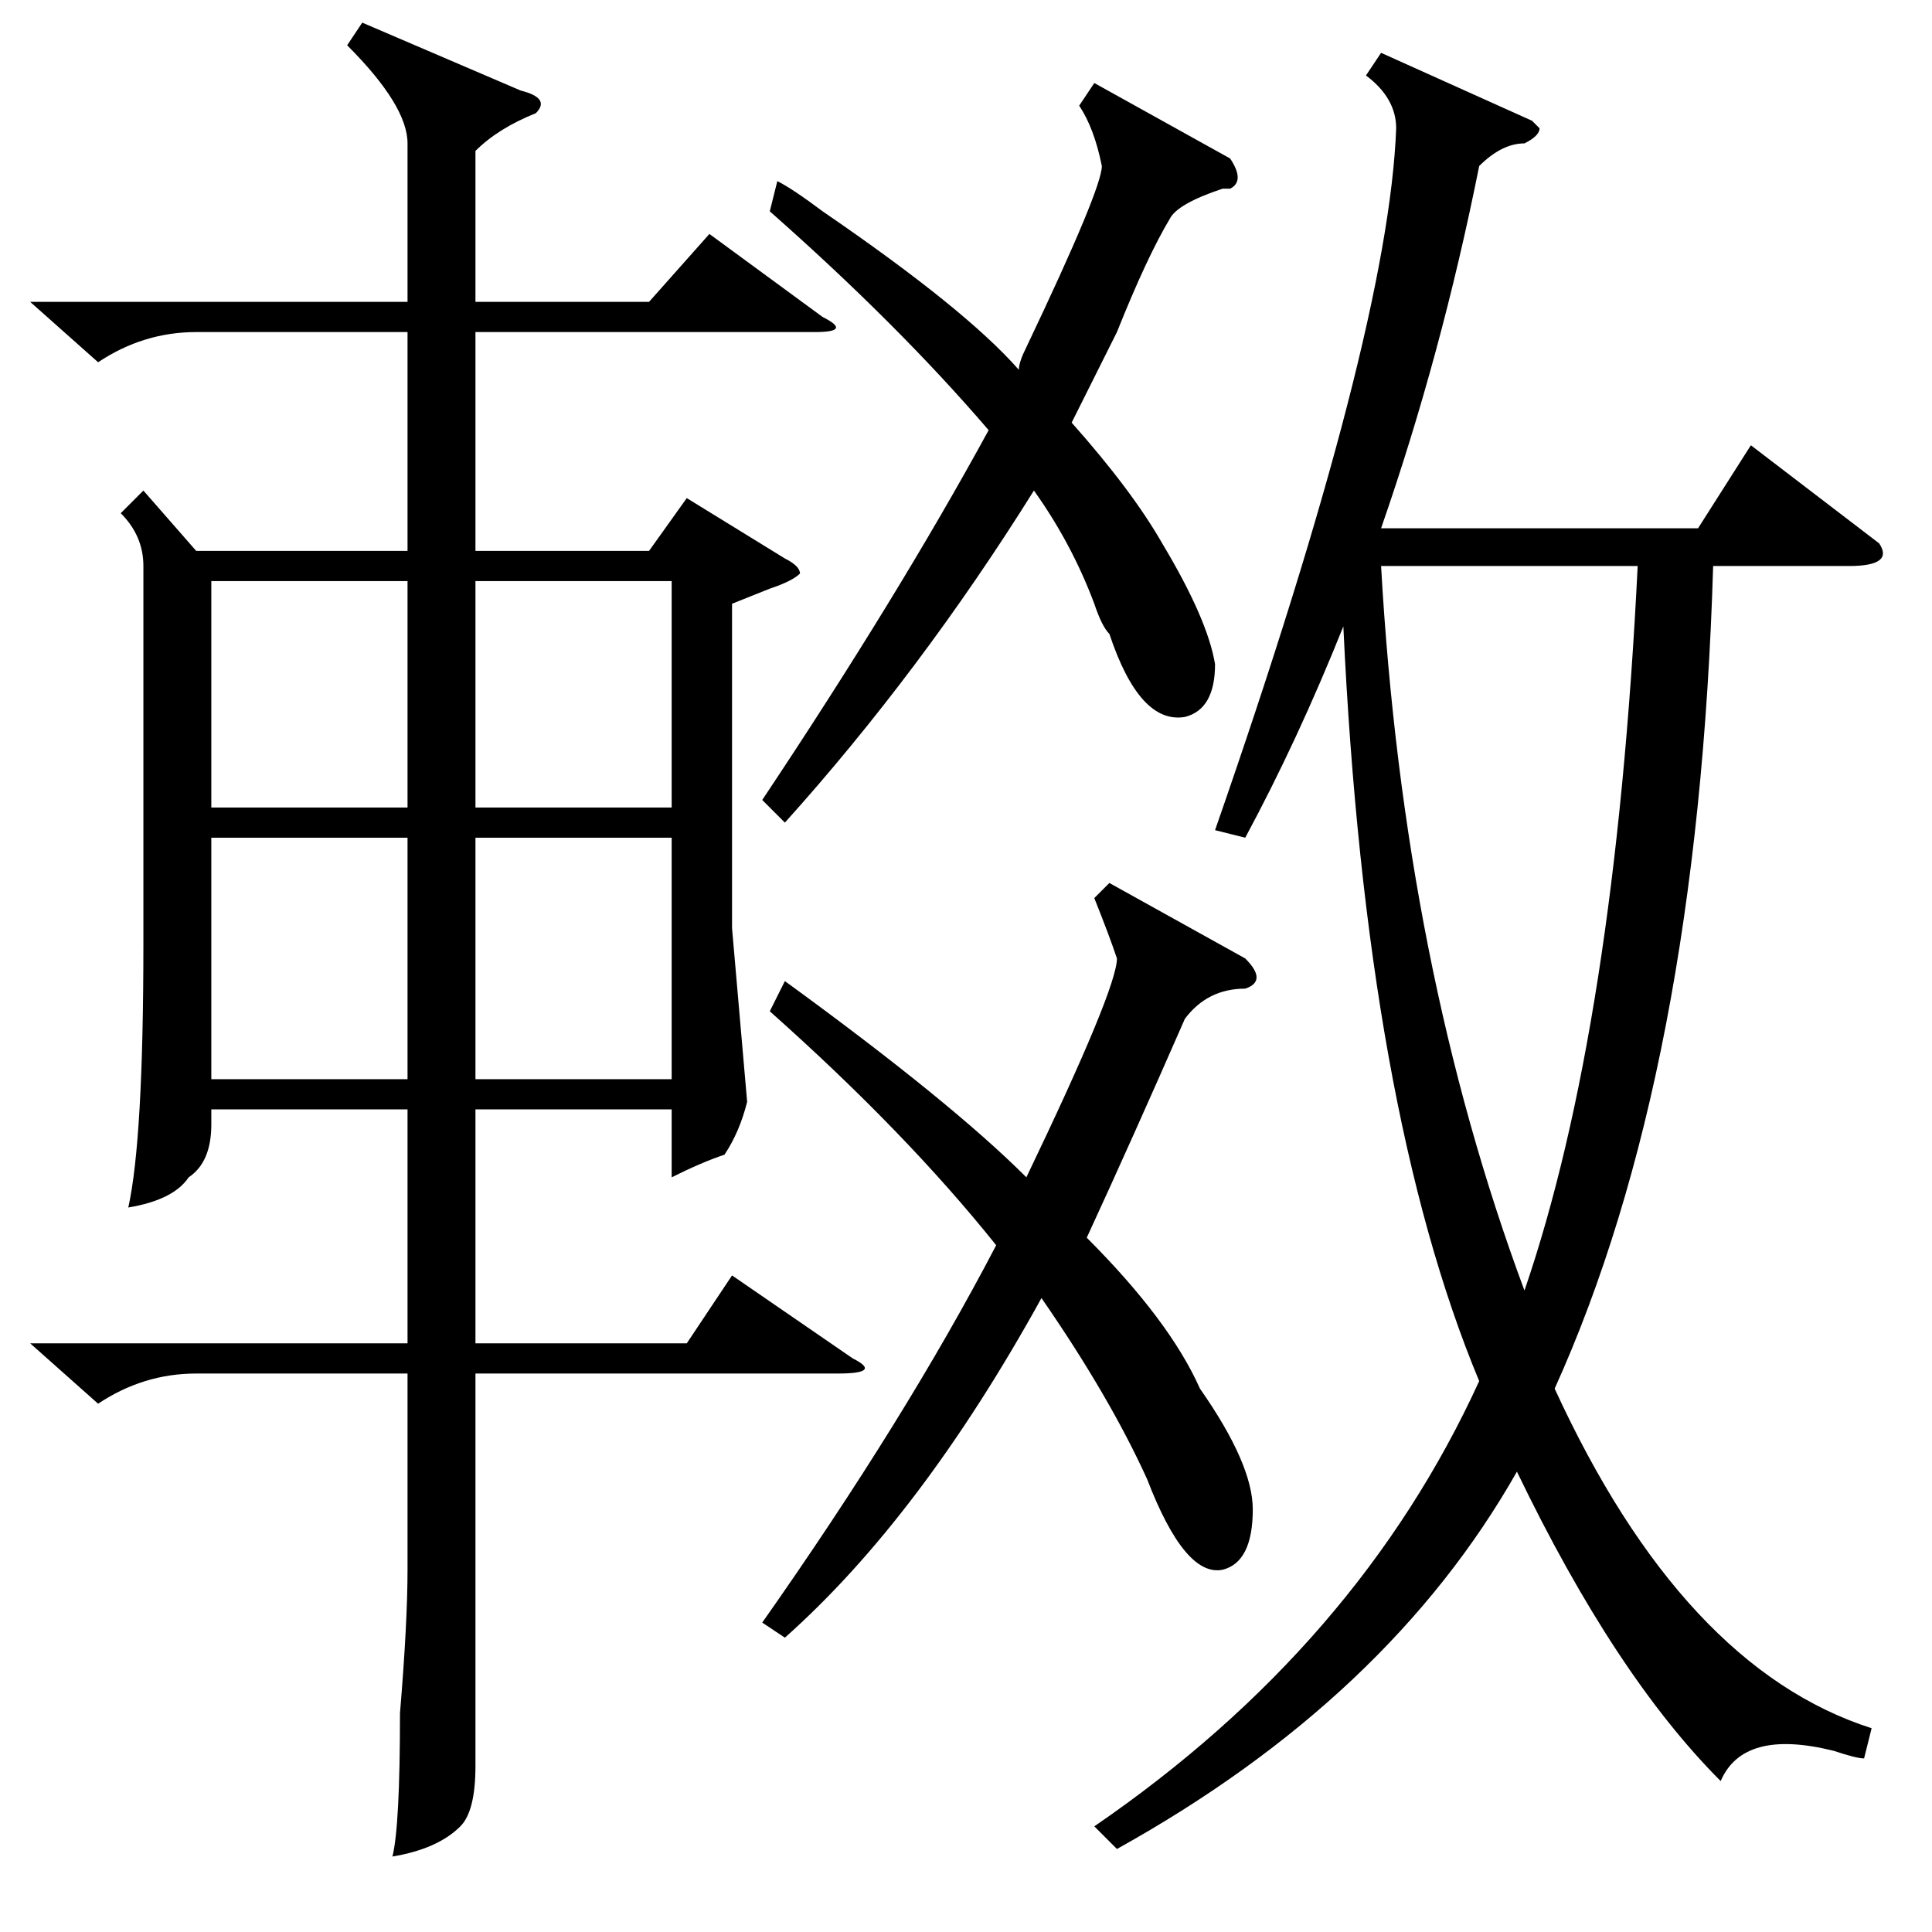 <?xml version="1.0" standalone="no"?>
<!DOCTYPE svg PUBLIC "-//W3C//DTD SVG 1.1//EN" "http://www.w3.org/Graphics/SVG/1.1/DTD/svg11.dtd" >
<svg xmlns="http://www.w3.org/2000/svg" xmlns:xlink="http://www.w3.org/1999/xlink" version="1.1" viewBox="0 -52 256 256">
  <g transform="matrix(1 0 0 -1 0 204)">
   <path fill="currentColor"
d="M4 216h50v21q0 5 -8 13l2 3l21 -9q4 -1 2 -3q-5 -2 -8 -5v-20h23l8 9l15 -11q4 -2 -1 -2h-45v-29h23l5 7l13 -8q2 -1 2 -2q-1 -1 -4 -2l-5 -2v-43l2 -23q-1 -4 -3 -7q-3 -1 -7 -3v9h-26v-31h28l6 9l16 -11q4 -2 -2 -2h-48v-34v-18q0 -6 -2 -8q-3 -3 -9 -4q1 4 1 19
q1 12 1 19v26h-28q-7 0 -13 -4l-9 8h50v31h-26v-2q0 -5 -3 -7q-2 -3 -8 -4q2 9 2 35v50q0 4 -3 7l3 3l7 -8h28v29h-28q-7 0 -13 -4zM63 145v-32h26v32h-26zM28 145v-32h26v32h-26zM89 179h-26v-30h26v30zM28 179v-30h26v30h-26zM183 249l20 -9l1 -1q0 -1 -2 -2q-3 0 -6 -3
q-5 -25 -13 -48h42l7 11l17 -13q2 -3 -4 -3h-18q-2 -67 -21 -109q17 -37 42 -45l-1 -4q-1 0 -4 1q-12 3 -15 -4q-14 14 -27 41q-17 -30 -53 -50l-3 3q35 24 51 59q-15 36 -18 100q-6 -15 -13 -28l-4 1q23 66 24 93q0 4 -4 7zM217 181h-34q3 -53 19 -96q12 35 15 96zM145 245
l18 -10q2 -3 0 -4h-1q-6 -2 -7 -4q-3 -5 -7 -15l-6 -12q8 -9 12 -16q6 -10 7 -16q0 -6 -4 -7q-6 -1 -10 11q-1 1 -2 4q-3 8 -8 15q-15 -24 -33 -44l-3 3q18 27 30 49q-12 14 -29 29l1 4q2 -1 6 -4q19 -13 26 -21q0 1 1 3q10 21 10 24q-1 5 -3 8zM147 139l18 -10q3 -3 0 -4
q-5 0 -8 -4q-7 -16 -13 -29q11 -11 15 -20q7 -10 7 -16q0 -7 -4 -8q-5 -1 -10 12q-5 11 -14 24q-16 -29 -34 -45l-3 2q19 27 31 50q-12 15 -30 31l2 4q22 -16 32 -26q12 25 12 29q-1 3 -3 8z" />
  </g>

</svg>
